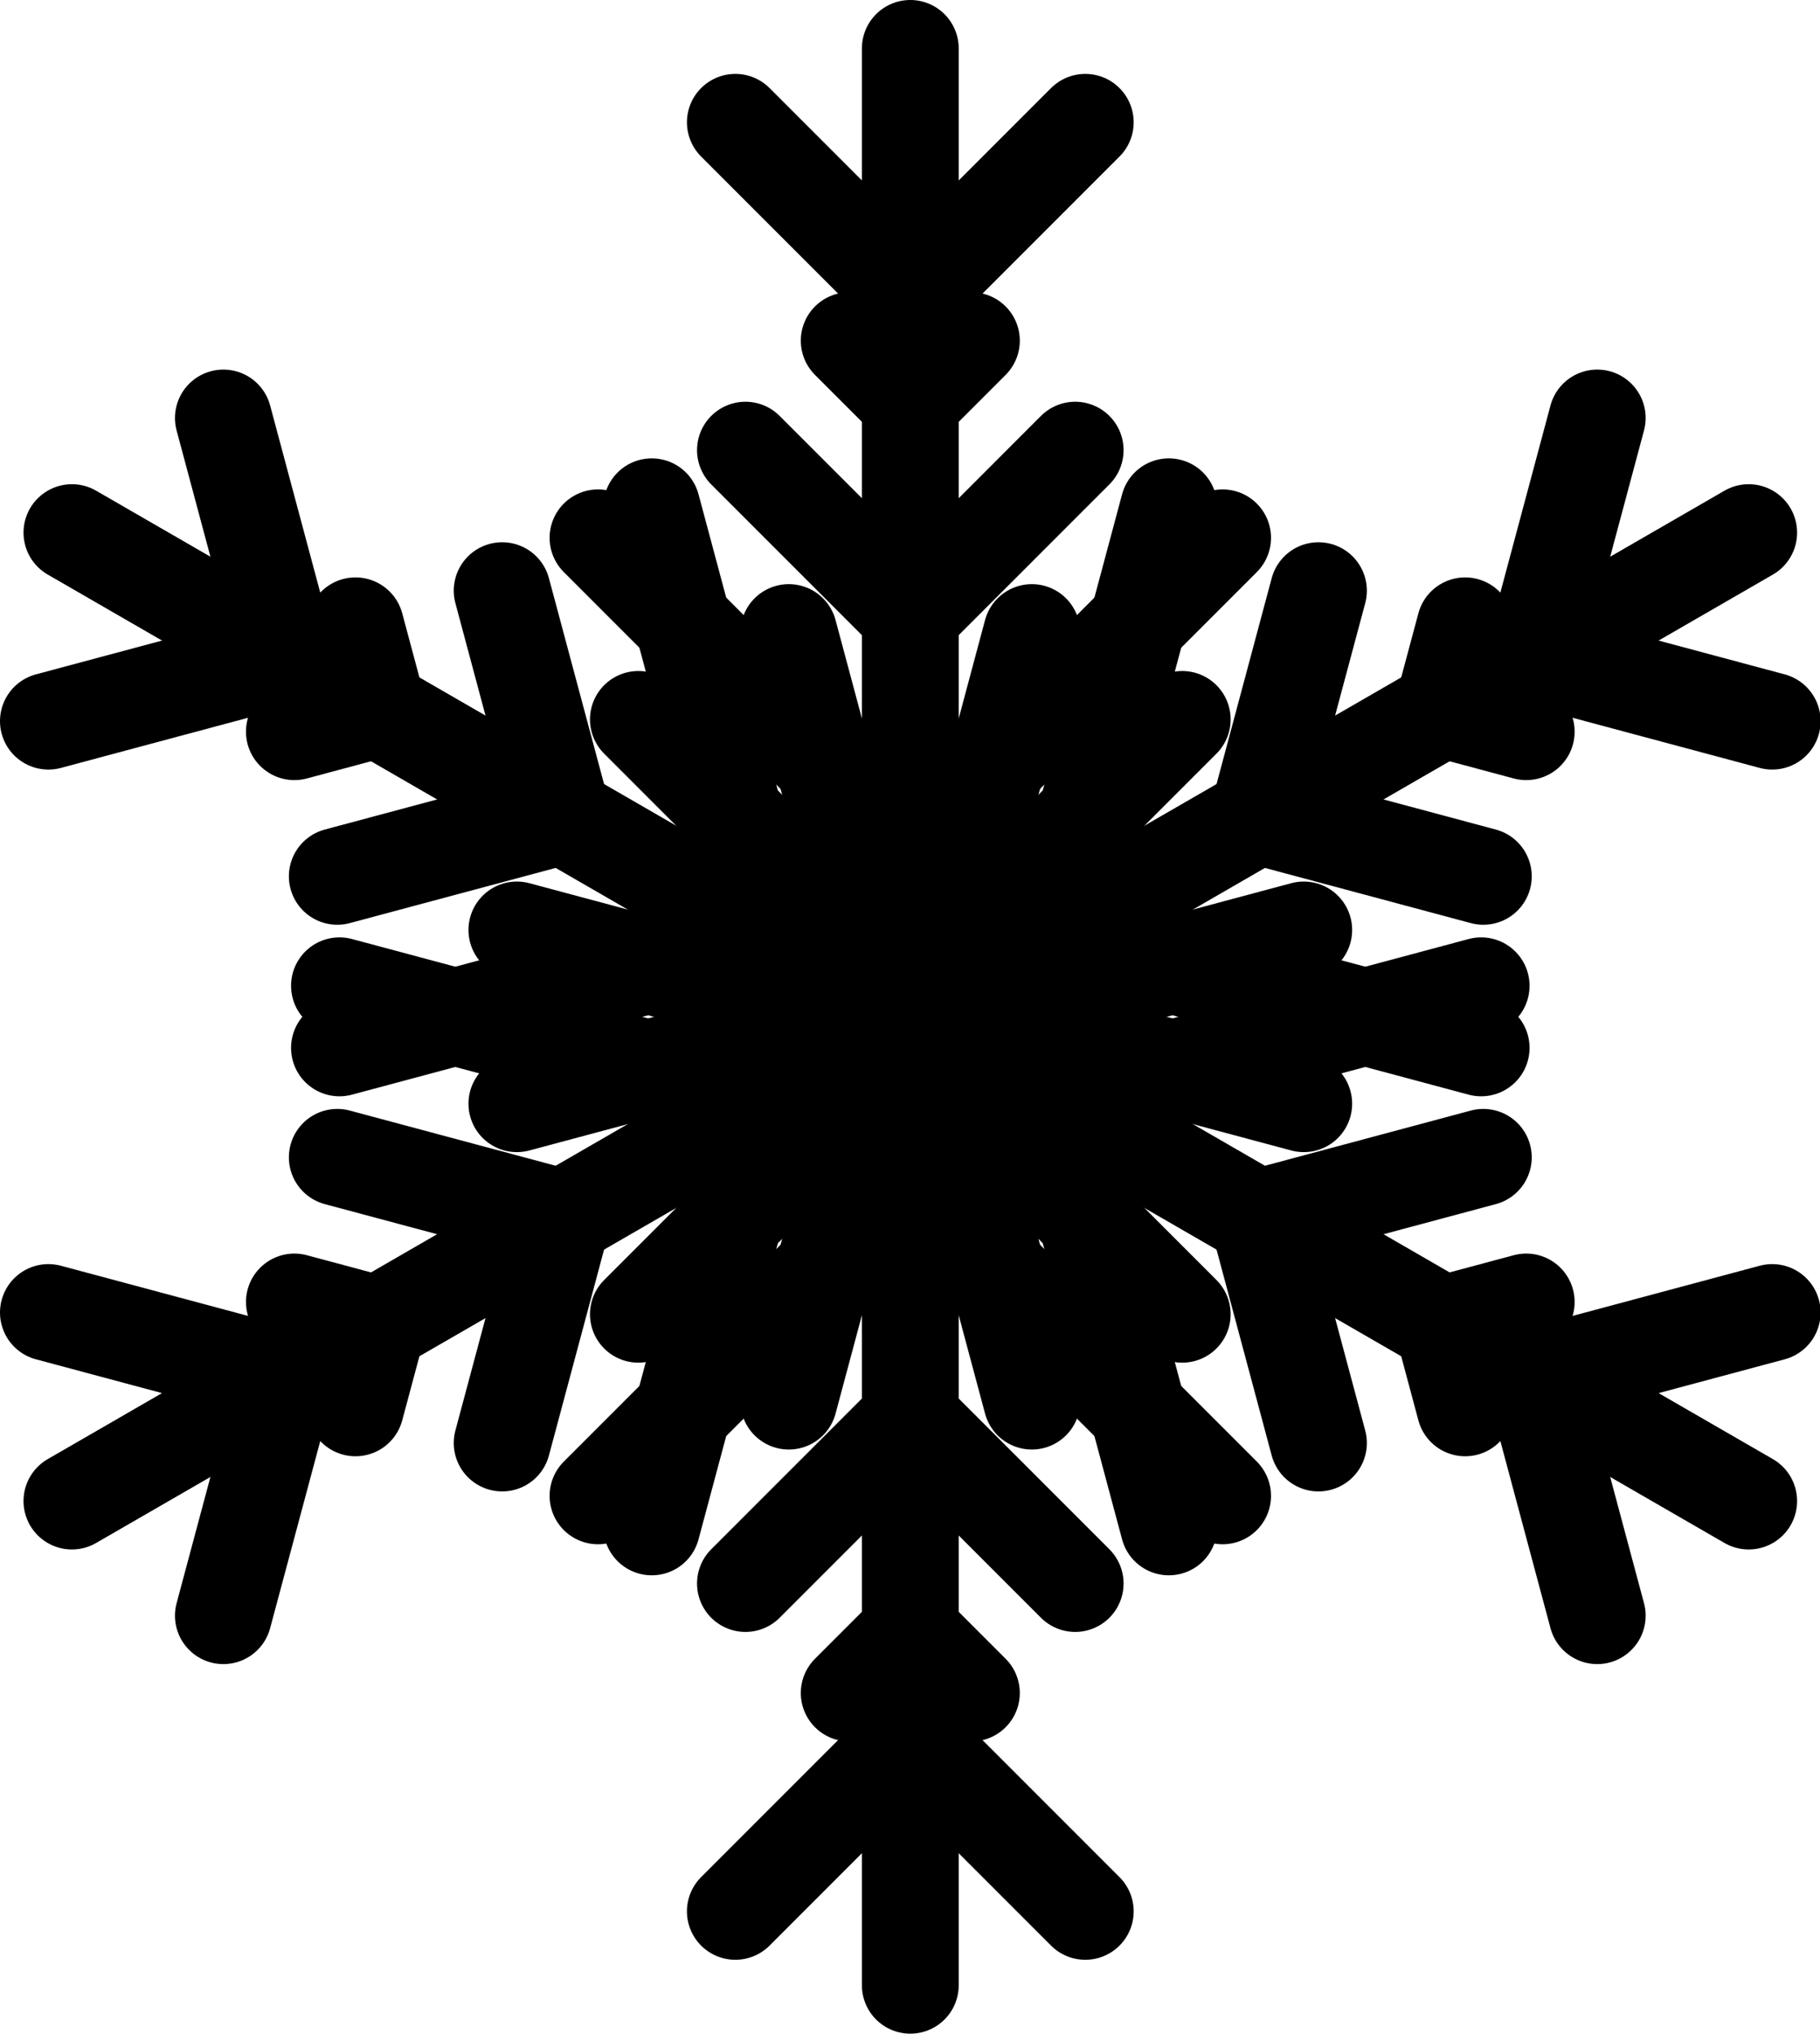 <?xml version="1.0" encoding="UTF-8" standalone="no"?>
<svg
   version="1.1"
   viewBox="0 0 376 420"
   id="svg32"
   sodipodi:docname="snowflaker1.svg"
   inkscape:version="1.3 (0e150ed6c4, 2023-07-21)"
   xmlns:inkscape="http://www.inkscape.org/namespaces/inkscape"
   xmlns:sodipodi="http://sodipodi.sourceforge.net/DTD/sodipodi-0.dtd"
   xmlns="http://www.w3.org/2000/svg"
   xmlns:svg="http://www.w3.org/2000/svg">
  <defs
     id="defs32" />
  <sodipodi:namedview
     id="namedview32"
     pagecolor="#ffffff"
     bordercolor="#000000"
     borderopacity="0.25"
     inkscape:showpageshadow="2"
     inkscape:pageopacity="0.0"
     inkscape:pagecheckerboard="0"
     inkscape:deskcolor="#d1d1d1"
     inkscape:zoom="1.3683333"
     inkscape:cx="187.81973"
     inkscape:cy="210.10962"
     inkscape:window-width="1920"
     inkscape:window-height="1017"
     inkscape:window-x="-8"
     inkscape:window-y="-8"
     inkscape:window-maximized="1"
     inkscape:current-layer="svg32" />
  <g
     fill="none"
     fill-rule="nonzero"
     stroke="currentColor"
     stroke-width="20"
     stroke-linecap="round"
     stroke-linejoin="miter"
     stroke-miterlimit="10"
     stroke-dasharray="none"
     stroke-dashoffset="0"
     font-family="none"
     font-weight="none"
     font-size="none"
     text-anchor="none"
     style="mix-blend-mode:normal;fill:none;fill-opacity:1"
     id="g31"
     transform="translate(-211.937,-90)">
    <g
       id="Snowflake"
       style="fill:none;fill-opacity:1">
      <g
         id="g5"
         style="fill:none;fill-opacity:1">
        <line
           x1="400"
           y1="300"
           x2="400"
           y2="500"
           id="line1"
           style="fill:none;fill-opacity:1" />
        <polyline
           points="343.823,361.422 400,305.245 456.177,361.422"
           id="polyline1"
           style="fill:none;fill-opacity:1" />
        <polyline
           points="335.481,398.926 400,334.407 464.519,398.926"
           id="polyline2"
           style="fill:none;fill-opacity:1" />
        <polyline
           points="365.939,417.031 400,382.969 434.061,417.031"
           id="polyline3"
           style="fill:none;fill-opacity:1" />
        <polyline
           points="387.378,439.644 400,427.022 412.622,439.644"
           id="polyline4"
           style="fill:none;fill-opacity:1" />
        <polyline
           points="363.853,484.74 400,448.593 436.147,484.74"
           id="polyline5"
           style="fill:none;fill-opacity:1" />
      </g>
      <g
         id="g10"
         style="fill:none;fill-opacity:1">
        <line
           x1="400"
           y1="300"
           x2="226.795"
           y2="400"
           id="line5"
           style="fill:none;fill-opacity:1" />
        <polyline
           points="318.719,282.06 395.458,302.622 374.896,379.361"
           id="polyline6"
           style="fill:none;fill-opacity:1" />
        <polyline
           points="282.068,293.588 370.202,317.204 346.587,405.338"
           id="polyline7"
           style="fill:none;fill-opacity:1" />
        <polyline
           points="281.618,329.017 328.146,341.485 315.679,388.013"
           id="polyline8"
           style="fill:none;fill-opacity:1" />
        <polyline
           points="272.754,358.891 289.995,363.511 285.375,380.753"
           id="polyline9"
           style="fill:none;fill-opacity:1" />
        <polyline
           points="221.937,361.066 271.315,374.297 258.084,423.674"
           id="polyline10"
           style="fill:none;fill-opacity:1" />
      </g>
      <g
         id="g15"
         style="fill:none;fill-opacity:1">
        <line
           x1="400"
           y1="300"
           x2="226.795"
           y2="200"
           id="line10"
           style="fill:none;fill-opacity:1" />
        <polyline
           points="374.896,220.639 395.458,297.378 318.719,317.94"
           id="polyline11"
           style="fill:none;fill-opacity:1" />
        <polyline
           points="346.587,194.662 370.202,282.796 282.068,306.412"
           id="polyline12"
           style="fill:none;fill-opacity:1" />
        <polyline
           points="315.679,211.987 328.146,258.515 281.618,270.983"
           id="polyline13"
           style="fill:none;fill-opacity:1" />
        <polyline
           points="285.375,219.247 289.995,236.489 272.754,241.109"
           id="polyline14"
           style="fill:none;fill-opacity:1" />
        <polyline
           points="258.084,176.326 271.315,225.703 221.937,238.934"
           id="polyline15"
           style="fill:none;fill-opacity:1" />
      </g>
      <g
         id="g20"
         style="fill:none;fill-opacity:1">
        <line
           x1="400"
           y1="300"
           x2="400"
           y2="100"
           id="line15"
           style="fill:none;fill-opacity:1" />
        <polyline
           points="456.177,238.578 400,294.755 343.823,238.578"
           id="polyline16"
           style="fill:none;fill-opacity:1" />
        <polyline
           points="464.519,201.074 400,265.593 335.481,201.074"
           id="polyline17"
           style="fill:none;fill-opacity:1" />
        <polyline
           points="434.061,182.969 400,217.031 365.939,182.969"
           id="polyline18"
           style="fill:none;fill-opacity:1" />
        <polyline
           points="412.622,160.356 400,172.978 387.378,160.356"
           id="polyline19"
           style="fill:none;fill-opacity:1" />
        <polyline
           points="436.147,115.26 400,151.407 363.853,115.26"
           id="polyline20"
           style="fill:none;fill-opacity:1" />
      </g>
      <g
         id="g25"
         style="fill:none;fill-opacity:1">
        <line
           x1="400"
           y1="300"
           x2="573.205"
           y2="200"
           id="line20"
           style="fill:none;fill-opacity:1" />
        <polyline
           points="481.281,317.94 404.542,297.378 425.104,220.639"
           id="polyline21"
           style="fill:none;fill-opacity:1" />
        <polyline
           points="517.932,306.412 429.798,282.796 453.413,194.662"
           id="polyline22"
           style="fill:none;fill-opacity:1" />
        <polyline
           points="518.382,270.983 471.854,258.515 484.321,211.987"
           id="polyline23"
           style="fill:none;fill-opacity:1" />
        <polyline
           points="527.246,241.109 510.005,236.489 514.625,219.247"
           id="polyline24"
           style="fill:none;fill-opacity:1" />
        <polyline
           points="578.063,238.934 528.685,225.703 541.916,176.326"
           id="polyline25"
           style="fill:none;fill-opacity:1" />
      </g>
      <g
         id="g30"
         style="fill:none;fill-opacity:1">
        <line
           x1="400"
           y1="300"
           x2="573.205"
           y2="400"
           id="line25"
           style="fill:none;fill-opacity:1" />
        <polyline
           points="425.104,379.361 404.542,302.622 481.281,282.06"
           id="polyline26"
           style="fill:none;fill-opacity:1" />
        <polyline
           points="453.413,405.338 429.798,317.204 517.932,293.588"
           id="polyline27"
           style="fill:none;fill-opacity:1" />
        <polyline
           points="484.321,388.013 471.854,341.485 518.382,329.017"
           id="polyline28"
           style="fill:none;fill-opacity:1" />
        <polyline
           points="514.625,380.753 510.005,363.511 527.246,358.891"
           id="polyline29"
           style="fill:none;fill-opacity:1" />
        <polyline
           points="541.916,423.674 528.685,374.297 578.063,361.066"
           id="polyline30"
           style="fill:none;fill-opacity:1" />
      </g>
    </g>
  </g>
</svg>
